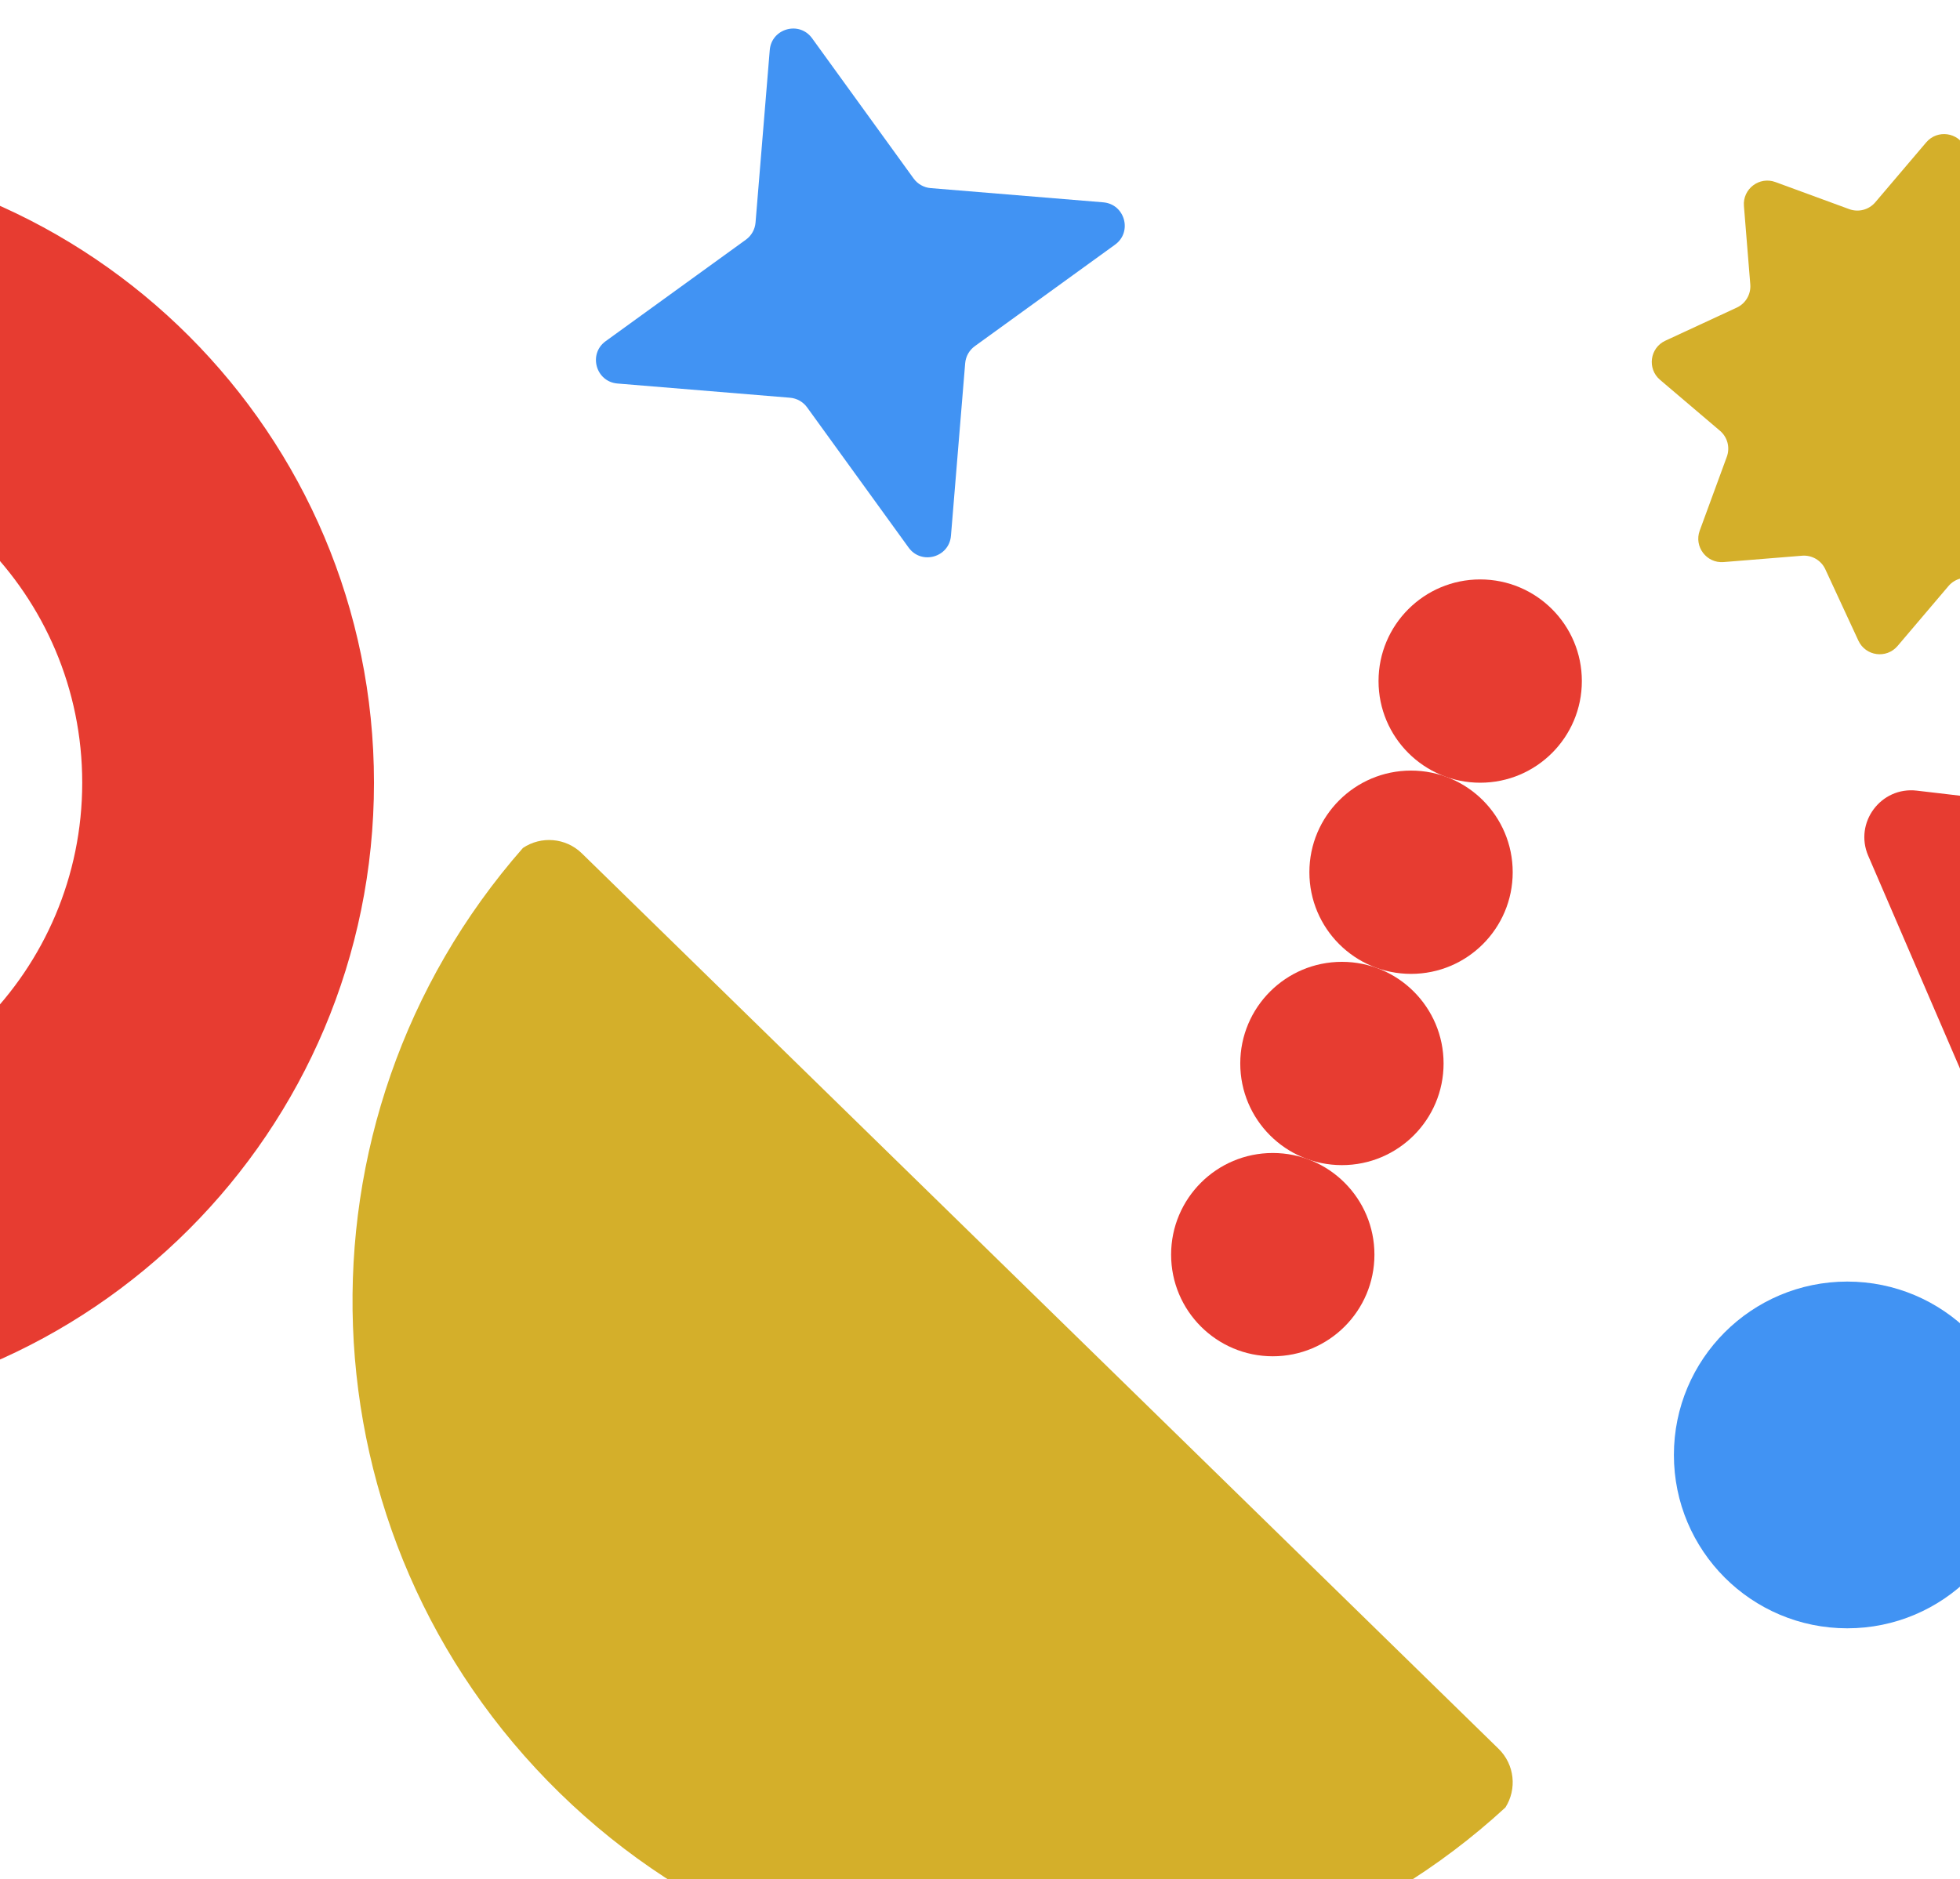 <?xml version="1.0" encoding="UTF-8"?>
<svg id="Layer_1" data-name="Layer 1" xmlns="http://www.w3.org/2000/svg" viewBox="0 0 668.63 641.17">
  <defs>
    <style>
      .cls-1 {
        fill: #d4af2a;
      }

      .cls-2 {
        fill: #e73c31;
      }

      .cls-3 {
        fill: #4193f3;
      }
    </style>
  </defs>
  <path class="cls-2" d="M637.32,291.98c-4.87-11.31,4.32-23.66,16.56-22.23l383.09,44.87c12.23,1.43,18.33,15.57,10.97,25.45l-230.41,309.33c-7.36,9.88-22.65,8.09-27.52-3.22l-152.69-354.21h0Z"/>
  <circle class="cls-3" cx="630.18" cy="496.4" r="59.15"/>
  <g>
    <circle class="cls-2" cx="504.95" cy="232.37" r="34.68"/>
    <circle class="cls-2" cx="481.36" cy="297.59" r="34.68"/>
    <circle class="cls-2" cx="457.78" cy="362.84" r="34.68"/>
    <circle class="cls-2" cx="434.19" cy="428.06" r="34.68"/>
  </g>
  <path class="cls-2" d="M-87.93,51.54c-119.01,0-215.5,96.48-215.5,215.5s96.49,215.51,215.5,215.51,215.51-96.49,215.51-215.51S31.09,51.54-87.93,51.54ZM-87.93,383.02c-64.05,0-115.98-51.92-115.98-115.98s51.93-115.97,115.98-115.97,115.98,51.92,115.98,115.97-51.92,115.98-115.98,115.98Z"/>
  <g id="mask0_2818_277" data-name="mask0 2818 277">
    <path class="cls-1" d="M513.55,616.68c-91.13,83.85-232.99,82.61-322.62-4.95l-.02-.02c-89.62-87.56-94.19-229.34-12.52-322.4,6.16-4.14,14.58-3.55,20.1,1.84l312.73,305.51c5.51,5.39,6.31,13.77,2.33,20.02h0Z"/>
  </g>
  <path class="cls-3" d="M262.59,17.09c.61-7.4,10.1-10.05,14.45-4.03l34.63,47.84c1.37,1.89,3.5,3.09,5.82,3.28l58.86,4.85c7.4.61,10.05,10.1,4.03,14.45l-47.84,34.63c-1.89,1.37-3.09,3.5-3.28,5.82l-4.85,58.86c-.61,7.4-10.1,10.05-14.45,4.03l-34.63-47.84c-1.37-1.89-3.5-3.09-5.82-3.28l-58.86-4.85c-7.4-.61-10.05-10.1-4.03-14.45l47.84-34.63c1.89-1.37,3.09-3.5,3.28-5.82l4.85-58.86h0Z"/>
  <path class="cls-1" d="M657.11,48.57c3.78-4.45,10.9-3.48,13.35,1.82l11.29,24.37c1.41,3.04,4.56,4.88,7.9,4.61l26.77-2.17c5.82-.47,10.17,5.25,8.16,10.73l-9.25,25.21c-1.15,3.15-.22,6.68,2.33,8.85l20.46,17.39c4.45,3.78,3.49,10.9-1.81,13.36l-24.37,11.29c-3.04,1.41-4.88,4.57-4.61,7.91l2.17,26.76c.48,5.82-5.24,10.17-10.72,8.16l-25.21-9.25c-3.15-1.15-6.68-.22-8.86,2.33l-17.38,20.46c-3.79,4.45-10.9,3.48-13.36-1.82l-11.29-24.37c-1.41-3.04-4.57-4.88-7.91-4.61l-26.77,2.17c-5.82.47-10.17-5.25-8.16-10.73l9.25-25.21c1.15-3.15.22-6.68-2.33-8.85l-20.46-17.39c-4.45-3.78-3.48-10.9,1.82-13.35l24.36-11.29c3.04-1.41,4.88-4.57,4.61-7.91l-2.17-26.77c-.47-5.82,5.25-10.17,10.73-8.16l25.21,9.25c3.15,1.15,6.68.22,8.86-2.33l17.39-20.46h0Z"/>
</svg>